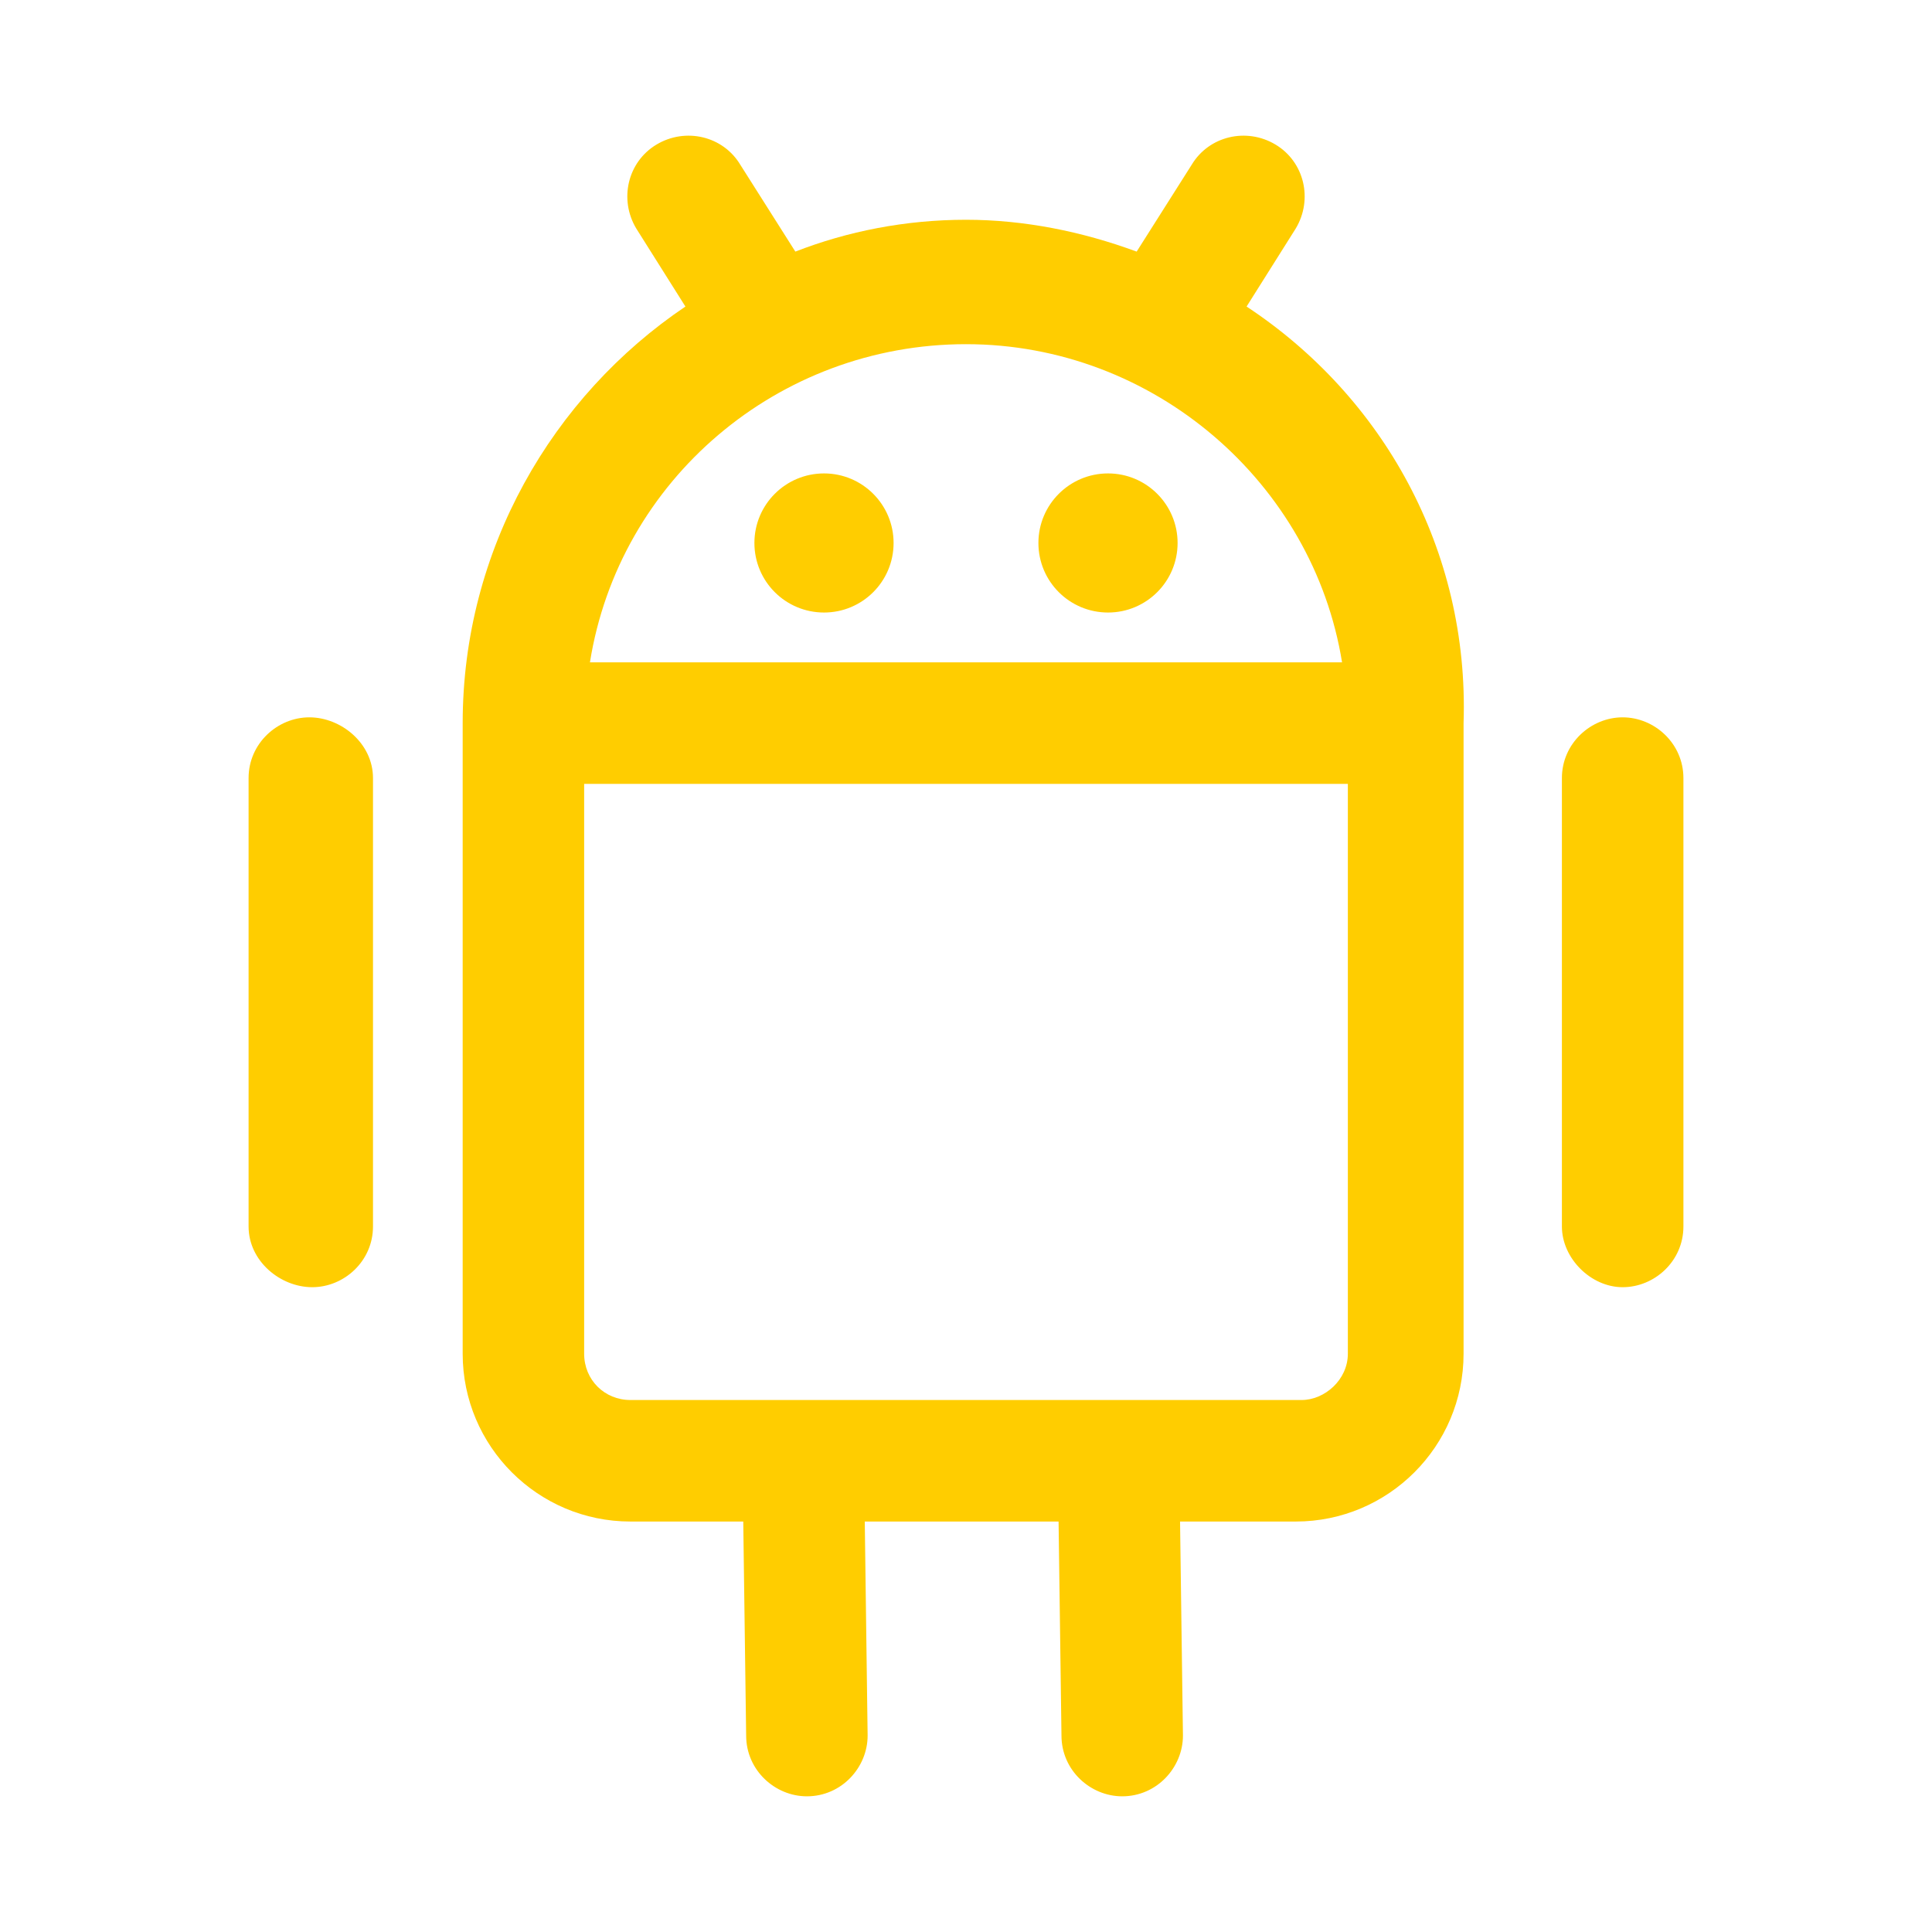 <?xml version="1.0" encoding="utf-8"?>
<svg viewBox="0 0 48 48" xmlns="http://www.w3.org/2000/svg">
  <path fill="rgb(255, 205, 0)" d="M 30.971 7.616 C 34.349 9.844 36.505 13.654 36.362 17.966 L 36.362 33.633 C 36.362 35.933 34.493 37.802 32.193 37.802 L 29.318 37.802 L 29.39 43.12 C 29.39 43.911 28.743 44.629 27.881 44.629 C 27.09 44.629 26.372 43.983 26.372 43.12 L 26.3 37.802 L 21.485 37.802 L 21.556 43.12 C 21.556 43.911 20.91 44.629 20.047 44.629 C 19.257 44.629 18.538 43.983 18.538 43.12 L 18.466 37.802 L 15.663 37.802 C 13.363 37.802 11.495 35.933 11.495 33.633 L 11.495 17.966 C 11.495 13.654 13.723 9.844 17.029 7.616 L 15.807 5.676 C 15.376 4.957 15.591 4.023 16.31 3.592 C 17.029 3.161 17.963 3.376 18.394 4.095 L 19.76 6.251 C 21.053 5.748 22.491 5.46 24 5.46 C 25.437 5.46 26.875 5.748 28.24 6.251 L 29.606 4.095 C 30.037 3.376 30.971 3.161 31.69 3.592 C 32.409 4.023 32.624 4.957 32.193 5.676 L 30.971 7.616 Z M 14.657 16.456 L 33.343 16.456 C 32.624 12.001 28.672 8.551 24 8.551 C 19.328 8.551 15.376 11.929 14.657 16.456 Z M 33.487 33.633 L 33.487 19.475 L 14.513 19.475 L 14.513 33.633 C 14.513 34.28 15.016 34.783 15.663 34.783 L 32.337 34.783 C 32.912 34.783 33.487 34.28 33.487 33.633 Z M 41.824 30.471 C 41.824 31.334 41.105 31.98 40.314 31.98 C 39.524 31.98 38.805 31.262 38.805 30.471 L 38.805 19.331 C 38.805 18.469 39.524 17.822 40.314 17.822 C 41.105 17.822 41.824 18.469 41.824 19.331 L 41.824 30.471 Z M 9.267 30.471 C 9.267 31.334 8.548 31.98 7.757 31.98 C 6.967 31.98 6.176 31.334 6.176 30.471 L 6.176 19.331 C 6.176 18.469 6.895 17.822 7.686 17.822 C 8.476 17.822 9.267 18.469 9.267 19.331 L 9.267 30.471 Z M 29.257 13.49 C 29.257 14.446 28.483 15.218 27.529 15.218 C 26.573 15.218 25.799 14.446 25.799 13.49 C 25.799 12.536 26.573 11.762 27.529 11.762 C 28.483 11.762 29.257 12.536 29.257 13.49 Z M 22.201 13.49 C 22.201 14.446 21.427 15.218 20.473 15.218 C 19.517 15.218 18.743 14.446 18.743 13.49 C 18.743 12.536 19.517 11.762 20.473 11.762 C 21.427 11.762 22.201 12.536 22.201 13.49 Z"/>
</svg>